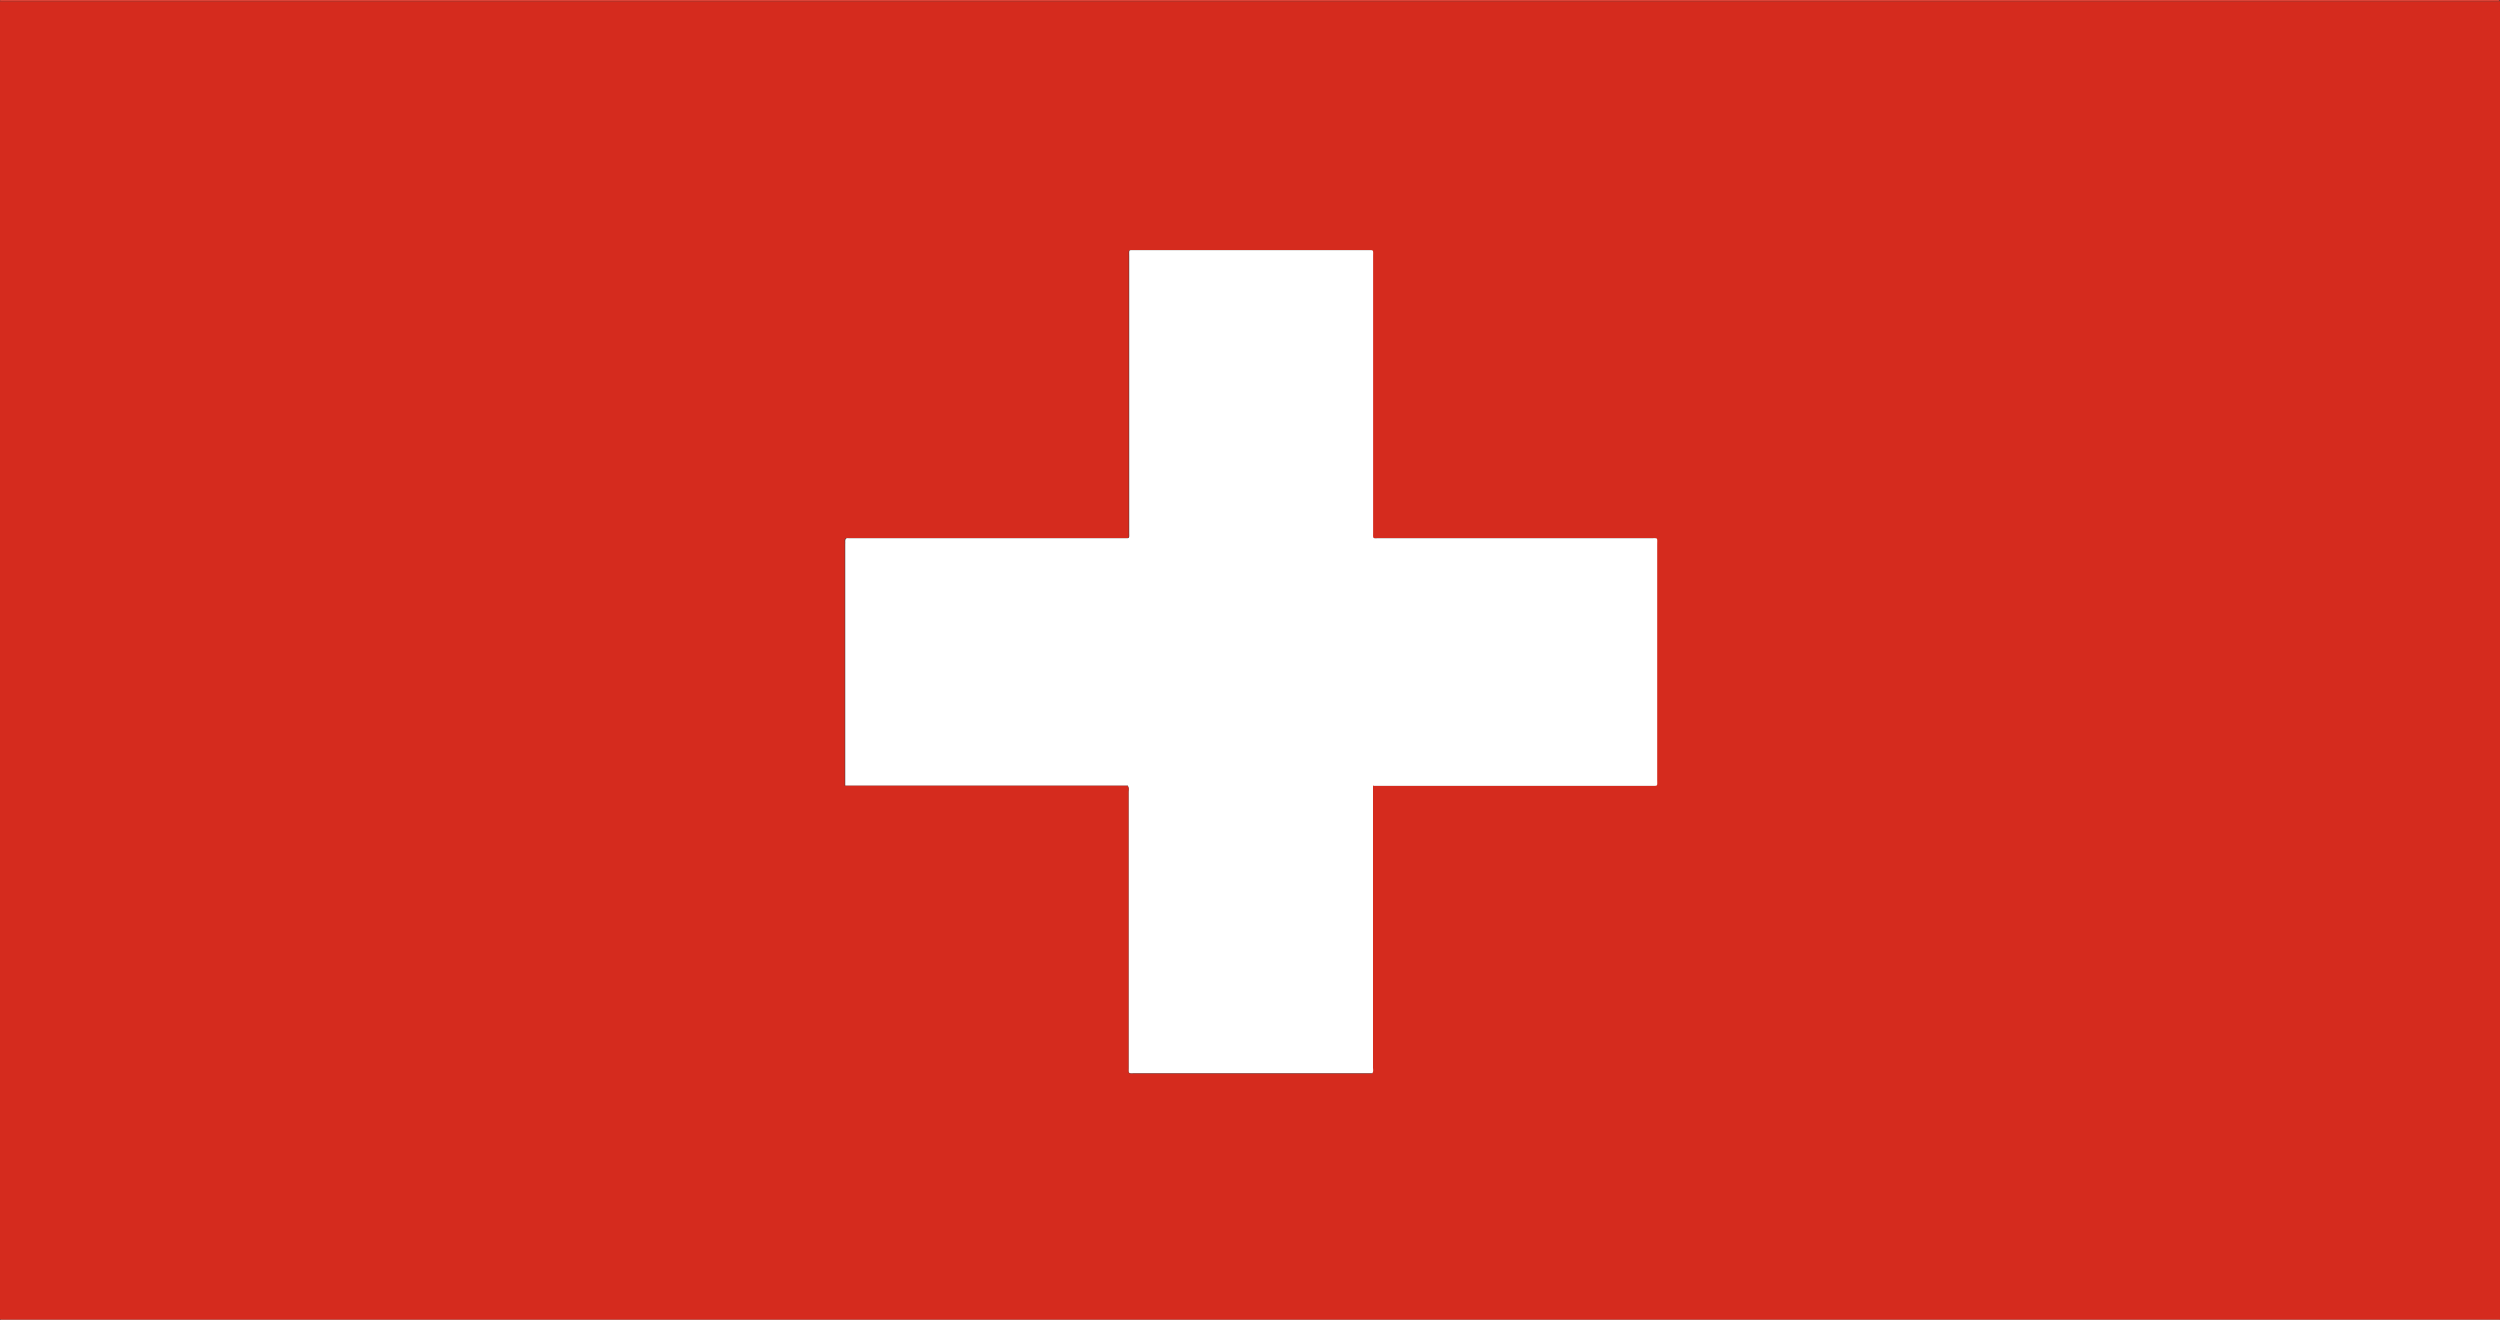 <svg xmlns="http://www.w3.org/2000/svg" viewBox="0 0 227.75 120.29"><rect x="0" y="0" width="227.75" height="120.29" fill="#333333" stroke="none"/><defs><style>.cls-1{fill:#d52b1e;}.cls-2{fill:#da4438;}.cls-3{fill:#de5e54;}.cls-4{fill:#fff;}.cls-5{fill:#e26a61;}</style></defs><title>suiza</title><g id="Capa_2" data-name="Capa 2"><g id="Capa_1-2" data-name="Capa 1"><path class="cls-1" d="M227.75.11V120.18H0V.11Zm-125,71.51c.13.16.07.35.07.52v25.1c0,.63-.08.55.57.55h21.49a.06.06,0,0,0,.1,0c.12-.16.06-.35.06-.52V72.17c0-.18,0-.37,0-.55l.09-.06h25.19c.67,0,.57.07.57-.59V49.64c0-.7.1-.61-.59-.61H125.61c-.63,0-.56.1-.56-.55V23.38c0-.67.09-.59-.57-.59H103.4c-.65,0-.57-.09-.57.55V48.48c0,.63.08.55-.56.55h-25c-.23,0-.35,0-.31.3a1.62,1.62,0,0,1,0,.22V71.09c0,.16,0,.31,0,.46s.06,0,.1,0h25.59Z"/><path class="cls-2" d="M227.75.11H0S0,0,.05,0H227.34C227.47,0,227.64-.08,227.75.11Z"/><path class="cls-3" d="M0,120.18H227.75s0,.09-.05.09H.41C.28,120.26.11,120.37,0,120.18Z"/><path class="cls-4" d="M77,71.55c0-.15,0-.3,0-.46V49.55a1.62,1.62,0,0,0,0-.22c0-.25.08-.33.31-.3h25c.64,0,.56.08.56-.55V23.34c0-.64-.08-.55.57-.55h21.08c.66,0,.57-.08.57.59v25.1c0,.65-.07.55.56.55h24.73c.69,0,.59-.09.59.61V71c0,.66.1.59-.57.59H125.17c-.06,0-.09,0-.09.06s0,.37,0,.55V97.25c0,.17.06.36-.06.52l-.1,0H103.4c-.65,0-.57.08-.57-.55V72.14c0-.17.06-.36-.07-.52s0-.08-.09-.06H77Z"/><path class="cls-3" d="M77,71.55h.1S77,71.6,77,71.55Z"/><path class="cls-3" d="M102.67,71.56c.06,0,.08,0,.09.06Z"/><path class="cls-3" d="M125.08,71.62c0-.07,0-.08.09-.06Z"/><path class="cls-5" d="M124.89,97.8l.1,0A.06.06,0,0,1,124.89,97.8Z"/></g></g></svg>